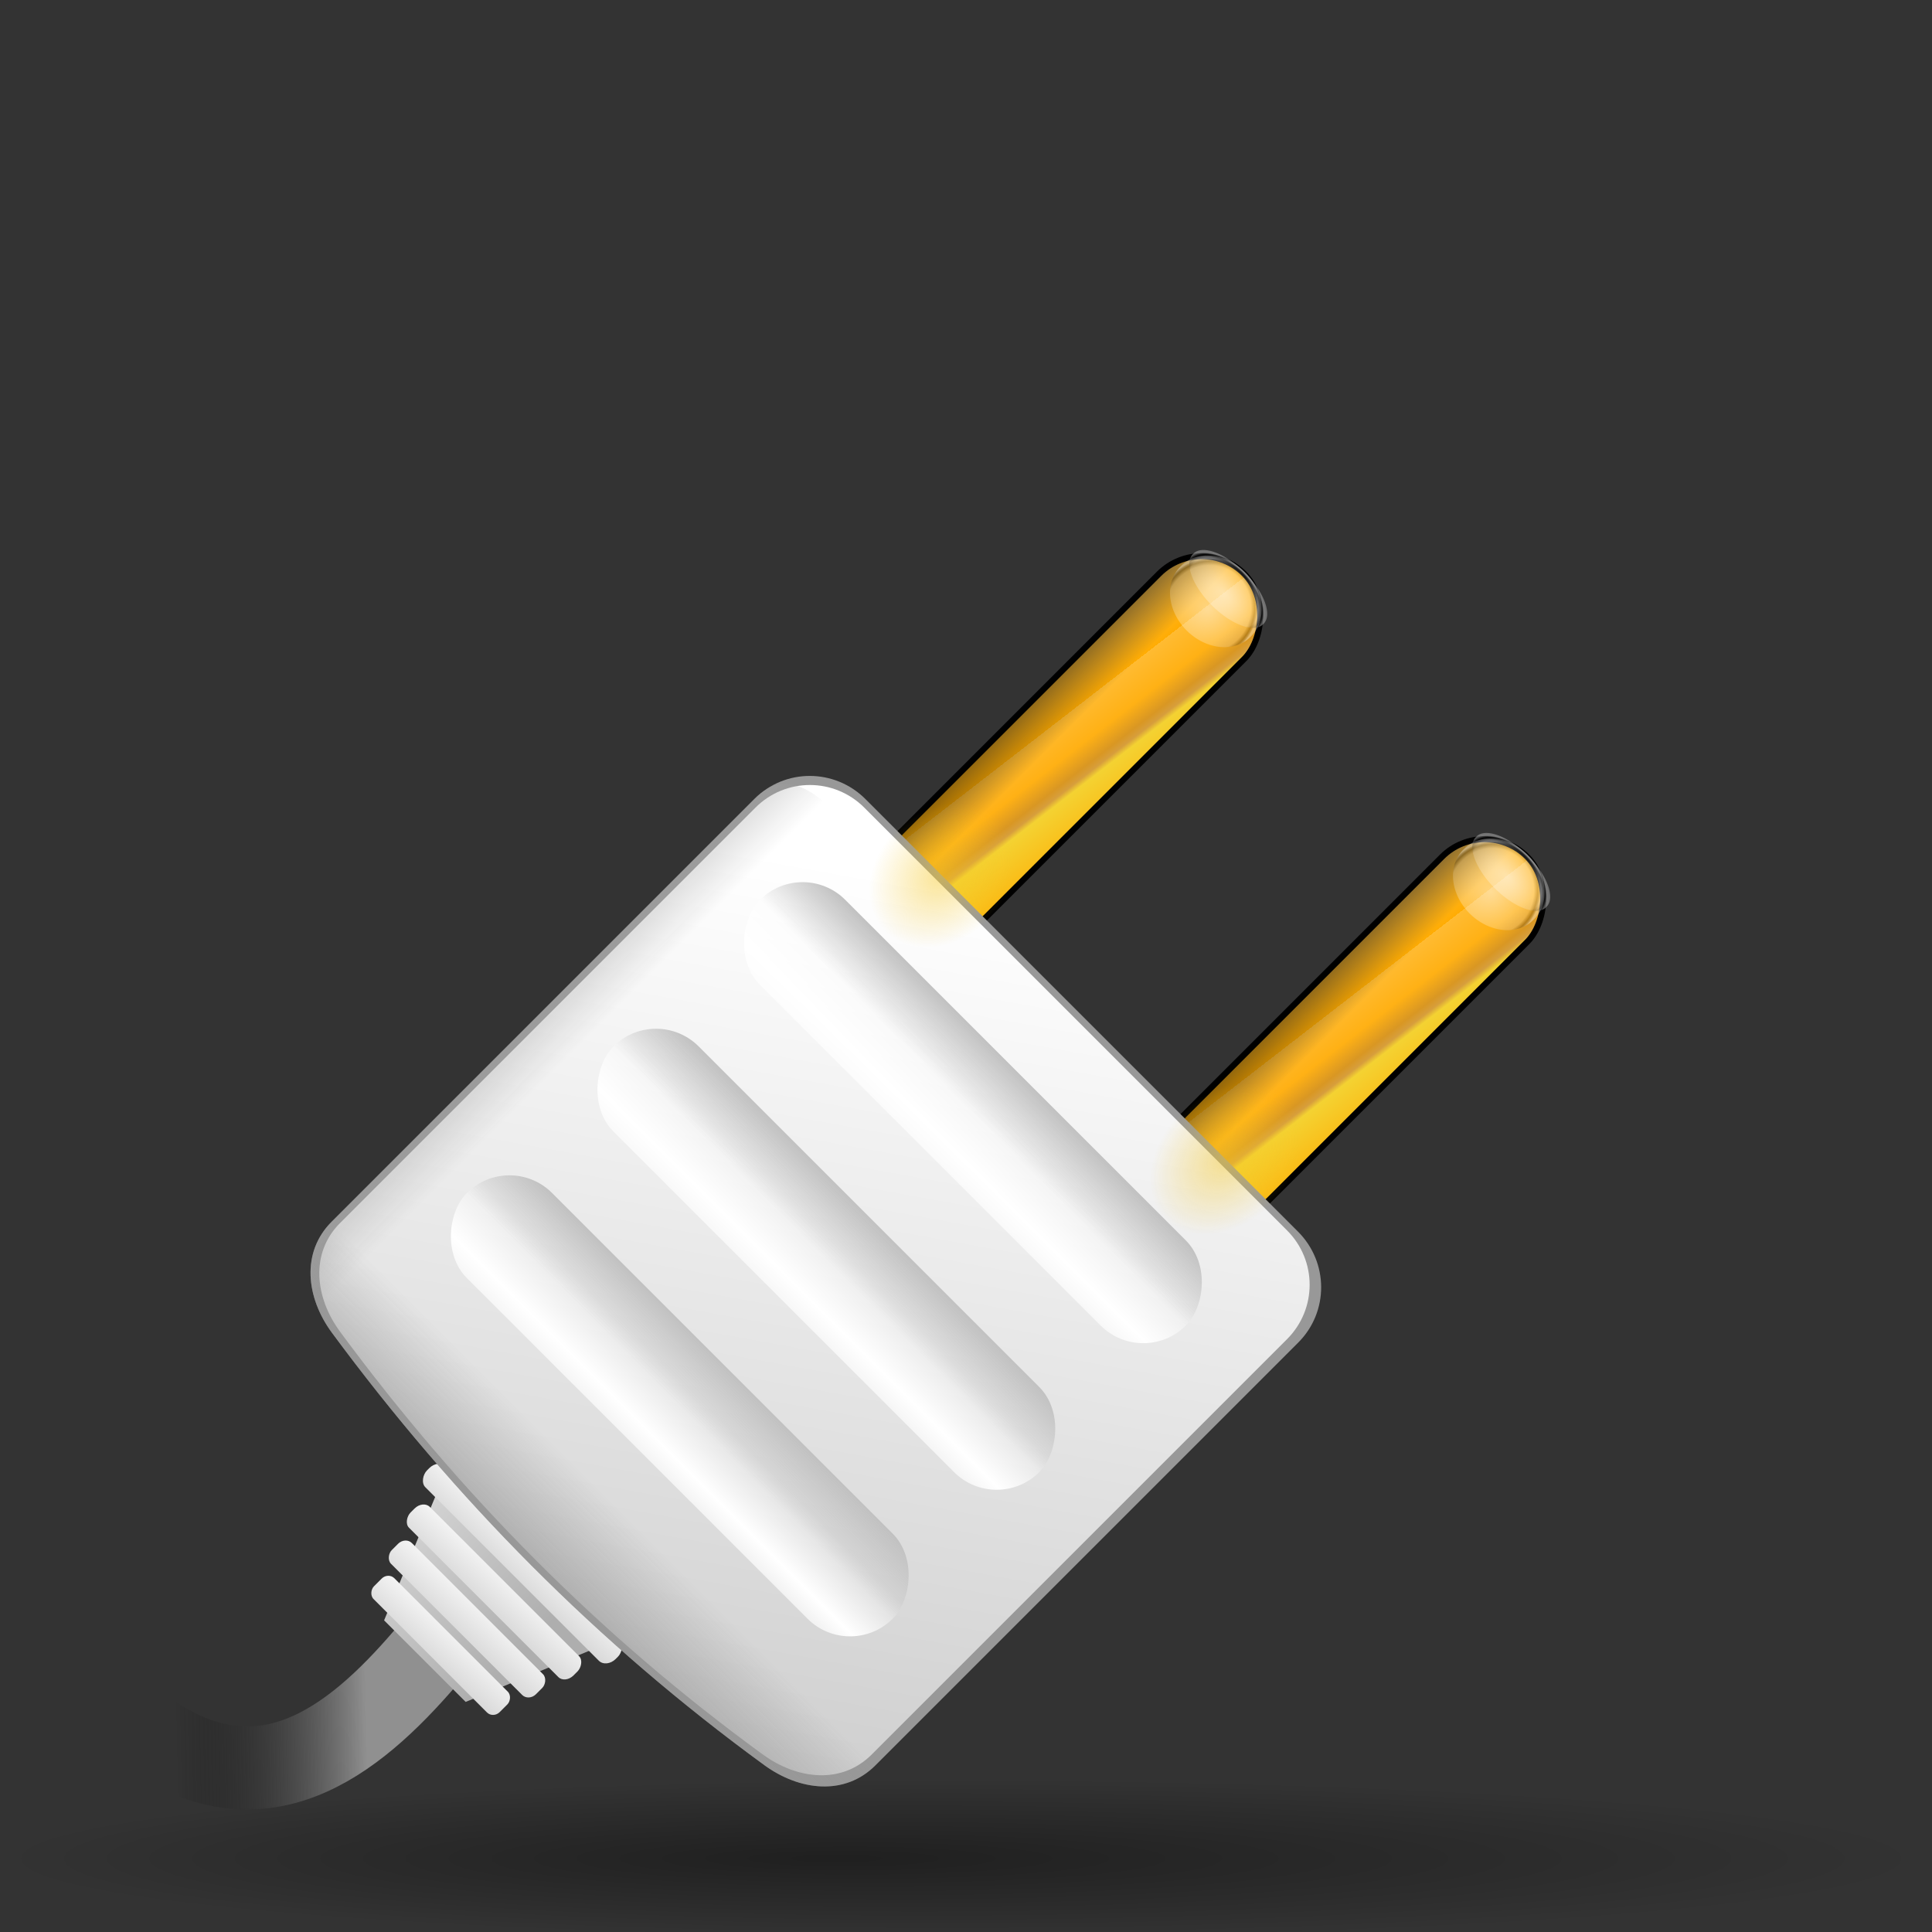 <?xml version="1.0" encoding="UTF-8" standalone="no"?>
<!-- Created with Inkscape (http://www.inkscape.org/) -->
<svg
   xmlns:dc="http://purl.org/dc/elements/1.1/"
   xmlns:cc="http://web.resource.org/cc/"
   xmlns:rdf="http://www.w3.org/1999/02/22-rdf-syntax-ns#"
   xmlns:svg="http://www.w3.org/2000/svg"
   xmlns="http://www.w3.org/2000/svg"
   xmlns:xlink="http://www.w3.org/1999/xlink"
   xmlns:sodipodi="http://sodipodi.sourceforge.net/DTD/sodipodi-0.dtd"
   xmlns:inkscape="http://www.inkscape.org/namespaces/inkscape"
   width="128"
   height="128"
   id="svg1307"
   sodipodi:version="0.32"
   inkscape:version="0.44"
   version="1.0"
   sodipodi:docbase="/home/pinheiro/artwork/Oxygen/theme/svg/actions"
   sodipodi:docname="connect_no.svg">
  <rect width="100%" height="100%" fill="#333333" stroke="none"/>
  <defs
     id="defs1309">
    <linearGradient
       inkscape:collect="always"
       id="linearGradient3710">
      <stop
         style="stop-color:#f6c826;stop-opacity:1;"
         offset="0"
         id="stop3712" />
      <stop
         style="stop-color:#f6c826;stop-opacity:0;"
         offset="1"
         id="stop3714" />
    </linearGradient>
    <linearGradient
       inkscape:collect="always"
       id="linearGradient3634">
      <stop
         style="stop-color:black;stop-opacity:1;"
         offset="0"
         id="stop3636" />
      <stop
         style="stop-color:black;stop-opacity:0;"
         offset="1"
         id="stop3638" />
    </linearGradient>
    <linearGradient
       id="linearGradient3603">
      <stop
         style="stop-color:white;stop-opacity:1;"
         offset="0"
         id="stop3605" />
      <stop
         id="stop3613"
         offset="0.573"
         style="stop-color:white;stop-opacity:0.357;" />
      <stop
         style="stop-color:black;stop-opacity:0.373;"
         offset="0.625"
         id="stop3617" />
      <stop
         style="stop-color:white;stop-opacity:0.697;"
         offset="0.668"
         id="stop3615" />
      <stop
         style="stop-color:white;stop-opacity:0;"
         offset="1"
         id="stop3607" />
    </linearGradient>
    <linearGradient
       inkscape:collect="always"
       id="linearGradient3036">
      <stop
         style="stop-color:#a1a1a1;stop-opacity:1;"
         offset="0"
         id="stop3038" />
      <stop
         style="stop-color:#a1a1a1;stop-opacity:0;"
         offset="1"
         id="stop3040" />
    </linearGradient>
    <linearGradient
       inkscape:collect="always"
       id="linearGradient3014">
      <stop
         style="stop-color:#989898;stop-opacity:1;"
         offset="0"
         id="stop3016" />
      <stop
         style="stop-color:#989898;stop-opacity:0;"
         offset="1"
         id="stop3018" />
    </linearGradient>
    <linearGradient
       id="linearGradient3004">
      <stop
         style="stop-color:#909090;stop-opacity:1;"
         offset="0"
         id="stop3006" />
      <stop
         style="stop-color:black;stop-opacity:0;"
         offset="1"
         id="stop3008" />
    </linearGradient>
    <linearGradient
       inkscape:collect="always"
       id="linearGradient2964">
      <stop
         style="stop-color:#c1c1c1;stop-opacity:1;"
         offset="0"
         id="stop2966" />
      <stop
         style="stop-color:#c1c1c1;stop-opacity:0;"
         offset="1"
         id="stop2968" />
    </linearGradient>
    <linearGradient
       id="linearGradient2945">
      <stop
         style="stop-color:white;stop-opacity:0.664;"
         offset="0"
         id="stop2947" />
      <stop
         id="stop2951"
         offset="0.258"
         style="stop-color:white;stop-opacity:1;" />
      <stop
         style="stop-color:#ffffff;stop-opacity:0;"
         offset="1"
         id="stop2949" />
    </linearGradient>
    <linearGradient
       id="linearGradient2882">
      <stop
         style="stop-color:#e4e4e4;stop-opacity:1;"
         offset="0"
         id="stop2884" />
      <stop
         style="stop-color:#e4e4e4;stop-opacity:0;"
         offset="1"
         id="stop2886" />
    </linearGradient>
    <linearGradient
       id="linearGradient2598">
      <stop
         style="stop-color:#252525;stop-opacity:1;"
         offset="0"
         id="stop2600" />
      <stop
         id="stop2606"
         offset="0.5"
         style="stop-color:#252525;stop-opacity:1;" />
      <stop
         style="stop-color:#252525;stop-opacity:1;"
         offset="0.75"
         id="stop2608" />
      <stop
         style="stop-color:#000000;stop-opacity:1;"
         offset="1"
         id="stop2602" />
    </linearGradient>
    <linearGradient
       id="linearGradient3325">
      <stop
         id="stop3327"
         offset="0"
         style="stop-color:#ffffff;stop-opacity:1;" />
      <stop
         id="stop3329"
         offset="1"
         style="stop-color:#ffffff;stop-opacity:0;" />
    </linearGradient>
    <linearGradient
       id="linearGradient3311">
      <stop
         style="stop-color:#2d2d2d;stop-opacity:1;"
         offset="0"
         id="stop3313" />
      <stop
         id="stop3319"
         offset="0.5"
         style="stop-color:#000000;stop-opacity:1;" />
      <stop
         style="stop-color:#000000;stop-opacity:1;"
         offset="1"
         id="stop3315" />
    </linearGradient>
    <linearGradient
       id="linearGradient3303">
      <stop
         style="stop-color:#ffffff;stop-opacity:0.683;"
         offset="0"
         id="stop3305" />
      <stop
         style="stop-color:#ffffff;stop-opacity:0;"
         offset="1"
         id="stop3307" />
    </linearGradient>
    <linearGradient
       inkscape:collect="always"
       id="linearGradient3291">
      <stop
         style="stop-color:#000000;stop-opacity:1;"
         offset="0"
         id="stop3293" />
      <stop
         style="stop-color:#000000;stop-opacity:0;"
         offset="1"
         id="stop3295" />
    </linearGradient>
    <linearGradient
       id="linearGradient3273">
      <stop
         style="stop-color:#ffffff;stop-opacity:0.55;"
         offset="0"
         id="stop3275" />
      <stop
         style="stop-color:#ffffff;stop-opacity:0;"
         offset="1"
         id="stop3277" />
    </linearGradient>
    <linearGradient
       id="linearGradient3259">
      <stop
         id="stop3261"
         offset="0"
         style="stop-color:#ffffff;stop-opacity:0.55;" />
      <stop
         id="stop3263"
         offset="1"
         style="stop-color:#000000;stop-opacity:0;" />
    </linearGradient>
    <linearGradient
       id="linearGradient3251">
      <stop
         style="stop-color:#000000;stop-opacity:1;"
         offset="0"
         id="stop3253" />
      <stop
         style="stop-color:#131313;stop-opacity:0;"
         offset="1"
         id="stop3255" />
    </linearGradient>
    <linearGradient
       inkscape:collect="always"
       id="linearGradient3235">
      <stop
         style="stop-color:#ffffff;stop-opacity:1;"
         offset="0"
         id="stop3237" />
      <stop
         style="stop-color:#ffffff;stop-opacity:0;"
         offset="1"
         id="stop3239" />
    </linearGradient>
    <linearGradient
       id="linearGradient3225">
      <stop
         style="stop-color:#ffffff;stop-opacity:1;"
         offset="0"
         id="stop3227" />
      <stop
         style="stop-color:#aeaeae;stop-opacity:1;"
         offset="1"
         id="stop3229" />
    </linearGradient>
    <linearGradient
       inkscape:collect="always"
       id="linearGradient3217">
      <stop
         style="stop-color:#252525;stop-opacity:1;"
         offset="0"
         id="stop3219" />
      <stop
         style="stop-color:#252525;stop-opacity:0;"
         offset="1"
         id="stop3221" />
    </linearGradient>
    <linearGradient
       id="linearGradient3207">
      <stop
         style="stop-color:#ffffff;stop-opacity:1;"
         offset="0"
         id="stop3209" />
      <stop
         style="stop-color:#252525;stop-opacity:0;"
         offset="1"
         id="stop3211" />
    </linearGradient>
    <linearGradient
       id="linearGradient2257">
      <stop
         style="stop-color:#b4942a;stop-opacity:1;"
         offset="0"
         id="stop2259" />
      <stop
         style="stop-color:#e4dcc9;stop-opacity:1"
         offset="1"
         id="stop2261" />
    </linearGradient>
    <radialGradient
       inkscape:collect="always"
       xlink:href="#linearGradient3291"
       id="radialGradient3297"
       cx="63.912"
       cy="115.709"
       fx="54.994"
       fy="115.709"
       r="63.912"
       gradientTransform="matrix(1,0,0,0.198,0,92.822)"
       gradientUnits="userSpaceOnUse" />
    <radialGradient
       inkscape:collect="always"
       xlink:href="#linearGradient3303"
       id="radialGradient1539"
       gradientUnits="userSpaceOnUse"
       gradientTransform="matrix(1,7.635218e-17,-1.390307e-18,2.608014e-2,-1.139078e-13,7.268)"
       cx="34.678"
       cy="7.462"
       fx="34.678"
       fy="7.462"
       r="47.595" />
    <radialGradient
       inkscape:collect="always"
       xlink:href="#linearGradient3325"
       id="radialGradient1541"
       gradientUnits="userSpaceOnUse"
       gradientTransform="matrix(-1.51,2.641273e-3,-1.167078e-4,-9.110224e-3,87.052,7.439)"
       cx="34.678"
       cy="7.462"
       fx="34.678"
       fy="7.462"
       r="47.595" />
    <radialGradient
       inkscape:collect="always"
       xlink:href="#linearGradient3259"
       id="radialGradient1547"
       gradientUnits="userSpaceOnUse"
       gradientTransform="matrix(0.853,3.931539e-16,-5.927715e-17,0.158,-62.041,15.053)"
       cx="49.012"
       cy="2.674"
       fx="49.012"
       fy="2.674"
       r="1.725" />
    <linearGradient
       inkscape:collect="always"
       xlink:href="#linearGradient3251"
       id="linearGradient1550"
       gradientUnits="userSpaceOnUse"
       x1="46.052"
       y1="3.1"
       x2="46.052"
       y2="2.396"
       gradientTransform="translate(53.872,19.353)" />
    <radialGradient
       inkscape:collect="always"
       xlink:href="#linearGradient3273"
       id="radialGradient1553"
       gradientUnits="userSpaceOnUse"
       gradientTransform="matrix(0.86,-2.860046e-16,6.583289e-17,0.158,-29.371,15.053)"
       cx="49.012"
       cy="2.674"
       fx="49.012"
       fy="2.674"
       r="1.725" />
    <linearGradient
       inkscape:collect="always"
       xlink:href="#linearGradient3251"
       id="linearGradient1556"
       gradientUnits="userSpaceOnUse"
       gradientTransform="matrix(1.29,-5.112494e-16,5.140778e-16,1.297,-46.727,12.04)"
       x1="46.052"
       y1="3.1"
       x2="46.052"
       y2="2.396" />
    <linearGradient
       inkscape:collect="always"
       xlink:href="#linearGradient3235"
       id="linearGradient1559"
       gradientUnits="userSpaceOnUse"
       gradientTransform="matrix(1.297,-1.880044e-3,1.880044e-3,1.297,-47.047,12.108)"
       x1="48.499"
       y1="0.812"
       x2="48.733"
       y2="2.366" />
    <radialGradient
       inkscape:collect="always"
       xlink:href="#linearGradient3207"
       id="radialGradient1562"
       gradientUnits="userSpaceOnUse"
       gradientTransform="matrix(1.297,-4.591755e-16,6.750436e-17,0.158,-47.065,15.053)"
       cx="49.012"
       cy="2.674"
       fx="49.012"
       fy="2.674"
       r="1.725" />
    <linearGradient
       inkscape:collect="always"
       xlink:href="#linearGradient3217"
       id="linearGradient1565"
       gradientUnits="userSpaceOnUse"
       gradientTransform="matrix(1.297,-3.784064e-16,3.784064e-16,1.297,-47.065,12.04)"
       x1="48.915"
       y1="2.972"
       x2="48.913"
       y2="2.555" />
    <radialGradient
       inkscape:collect="always"
       xlink:href="#linearGradient3225"
       id="radialGradient1569"
       gradientUnits="userSpaceOnUse"
       gradientTransform="matrix(1.297,-1.880044e-3,7.085819e-4,0.489,-47.037,18.976)"
       cx="49.01"
       cy="8.495"
       fx="47.371"
       fy="6.77"
       r="3.975" />
    <radialGradient
       inkscape:collect="always"
       xlink:href="#linearGradient3311"
       id="radialGradient1576"
       gradientUnits="userSpaceOnUse"
       gradientTransform="matrix(6.228741e-2,-3.825032e-4,4.90218e-3,0.799,15.06,-17.076)"
       cx="95.506"
       cy="59.592"
       fx="95.506"
       fy="59.592"
       r="47.746" />
    <radialGradient
       inkscape:collect="always"
       xlink:href="#linearGradient2257"
       id="radialGradient1580"
       gradientUnits="userSpaceOnUse"
       gradientTransform="matrix(1.52,8.839467e-2,-0.843,13.788,55.277,-1567.892)"
       cx="42.618"
       cy="120.642"
       fx="42.618"
       fy="120.642"
       r="3.407" />
    <linearGradient
       id="linearGradient2616">
      <stop
         style="stop-color:#554513;stop-opacity:1;"
         offset="0"
         id="stop2618" />
      <stop
         style="stop-color:#b59e69;stop-opacity:1;"
         offset="1"
         id="stop2620" />
    </linearGradient>
    <linearGradient
       id="linearGradient2663">
      <stop
         style="stop-color:#515151;stop-opacity:1;"
         offset="0"
         id="stop2665" />
      <stop
         style="stop-color:#000000;stop-opacity:1;"
         offset="1"
         id="stop2667" />
    </linearGradient>
    <linearGradient
       id="linearGradient2050">
      <stop
         id="stop3233"
         offset="0"
         style="stop-color:#ffffff;stop-opacity:1;" />
      <stop
         id="stop2053"
         offset="1"
         style="stop-color:#aeaeae;stop-opacity:1;" />
    </linearGradient>
    <linearGradient
       id="linearGradient1648">
      <stop
         id="stop1650"
         offset="0"
         style="stop-color:#b4942a;stop-opacity:1;" />
      <stop
         id="stop1652"
         offset="1"
         style="stop-color:#e4dcc9;stop-opacity:1" />
    </linearGradient>
    <linearGradient
       gradientUnits="userSpaceOnUse"
       y2="-10.328"
       x2="69.12"
       y1="-10.328"
       x1="15.556"
       id="linearGradient2862"
       xlink:href="#linearGradient2920"
       inkscape:collect="always" />
    <linearGradient
       y2="108.067"
       x2="12.689"
       y1="2.803"
       x1="57.608"
       gradientTransform="matrix(1.107,-0.679,0.639,1.084,-38.905,15.888)"
       gradientUnits="userSpaceOnUse"
       id="linearGradient3223"
       xlink:href="#linearGradient2426"
       inkscape:collect="always" />
    <linearGradient
       gradientUnits="userSpaceOnUse"
       y2="3.8146973e-06"
       x2="-19.25"
       y1="3.8146973e-06"
       x1="-50.5"
       id="linearGradient2258"
       xlink:href="#linearGradient3225"
       inkscape:collect="always" />
    <linearGradient
       id="linearGradient2216">
      <stop
         style="stop-color:#ffffff;stop-opacity:0.462;"
         offset="0"
         id="stop2218" />
      <stop
         id="stop2224"
         offset="0.5"
         style="stop-color:#ffffff;stop-opacity:1;" />
      <stop
         style="stop-color:#ffffff;stop-opacity:0.35;"
         offset="1"
         id="stop2220" />
    </linearGradient>
    <linearGradient
       gradientUnits="userSpaceOnUse"
       y2="-117.273"
       x2="95"
       y1="-117.273"
       x1="-0.586"
       id="linearGradient2311"
       xlink:href="#linearGradient3225"
       inkscape:collect="always" />
    <linearGradient
       id="linearGradient3197">
      <stop
         style="stop-color:#ffd98c;stop-opacity:1;"
         offset="0"
         id="stop2262" />
      <stop
         id="stop2284"
         offset="0"
         style="stop-color:#ffc550;stop-opacity:1;" />
      <stop
         style="stop-color:#ffac03;stop-opacity:1;"
         offset="0.254"
         id="stop2288" />
      <stop
         style="stop-color:#ffbb32;stop-opacity:1;"
         offset="0"
         id="stop2286" />
      <stop
         id="stop2280"
         offset="0.407"
         style="stop-color:#ffb115;stop-opacity:1;" />
      <stop
         style="stop-color:#d99723;stop-opacity:1;"
         offset="0.5"
         id="stop2443" />
      <stop
         id="stop2282"
         offset="0.534"
         style="stop-color:#d79e3c;stop-opacity:1;" />
      <stop
         id="stop2260"
         offset="0.562"
         style="stop-color:#f4d232;stop-opacity:1;" />
      <stop
         id="stop2445"
         offset="0.891"
         style="stop-color:#ffaa00;stop-opacity:1;" />
      <stop
         id="stop3208"
         offset="1"
         style="stop-color:#9f6a00;stop-opacity:1;" />
    </linearGradient>
    <linearGradient
       id="linearGradient2327">
      <stop
         id="stop2329"
         offset="0"
         style="stop-color:#000000;stop-opacity:1;" />
      <stop
         style="stop-color:#000000;stop-opacity:1;"
         offset="0.5"
         id="stop2335" />
      <stop
         id="stop2870"
         offset="0.75"
         style="stop-color:black;stop-opacity:0.394;" />
      <stop
         id="stop2331"
         offset="1"
         style="stop-color:#000000;stop-opacity:0;" />
    </linearGradient>
    <linearGradient
       id="linearGradient2418">
      <stop
         id="stop2420"
         offset="0"
         style="stop-color:#000000;stop-opacity:0;" />
      <stop
         id="stop2422"
         offset="1"
         style="stop-color:#000000;stop-opacity:0.786;" />
    </linearGradient>
    <linearGradient
       id="linearGradient2426">
      <stop
         id="stop2428"
         offset="0"
         style="stop-color:#ffffff;stop-opacity:1;" />
      <stop
         id="stop2430"
         offset="1"
         style="stop-color:#ffffff;stop-opacity:0;" />
    </linearGradient>
    <linearGradient
       id="linearGradient2490">
      <stop
         id="stop2492"
         offset="0"
         style="stop-color:#4b6f9a;stop-opacity:1;" />
      <stop
         style="stop-color:#afc2d9;stop-opacity:0.498;"
         offset="0.258"
         id="stop2500" />
      <stop
         id="stop2502"
         offset="0.537"
         style="stop-color:#57616c;stop-opacity:0;" />
      <stop
         id="stop2494"
         offset="1"
         style="stop-color:#000000;stop-opacity:0;" />
    </linearGradient>
    <linearGradient
       id="linearGradient2508">
      <stop
         id="stop2510"
         offset="0"
         style="stop-color:#000000;stop-opacity:0;" />
      <stop
         style="stop-color:#000000;stop-opacity:0;"
         offset="0.5"
         id="stop2516" />
      <stop
         id="stop2512"
         offset="1"
         style="stop-color:#000000;stop-opacity:1;" />
    </linearGradient>
    <linearGradient
       id="linearGradient2270">
      <stop
         id="stop2272"
         offset="0"
         style="stop-color:#000000;stop-opacity:1;" />
      <stop
         id="stop2274"
         offset="1"
         style="stop-color:#000000;stop-opacity:0;" />
    </linearGradient>
    <linearGradient
       id="linearGradient2920">
      <stop
         id="stop2922"
         offset="0"
         style="stop-color:#f4f4f4;stop-opacity:1;" />
      <stop
         style="stop-color:#9a9a9a;stop-opacity:1;"
         offset="0.25"
         id="stop2932" />
      <stop
         style="stop-color:#9d9d9d;stop-opacity:1;"
         offset="0.5"
         id="stop2930" />
      <stop
         id="stop2924"
         offset="1"
         style="stop-color:#7d7d7d;stop-opacity:1;" />
    </linearGradient>
    <linearGradient
       inkscape:collect="always"
       xlink:href="#linearGradient3197"
       id="linearGradient3755"
       gradientUnits="userSpaceOnUse"
       gradientTransform="translate(26.519,0)"
       x1="38.541"
       y1="26.656"
       x2="52.485"
       y2="28.43" />
    <linearGradient
       inkscape:collect="always"
       xlink:href="#linearGradient3634"
       id="linearGradient3757"
       gradientUnits="userSpaceOnUse"
       gradientTransform="translate(26.519,0)"
       x1="36.003"
       y1="29.397"
       x2="42.7"
       y2="29.397" />
    <radialGradient
       inkscape:collect="always"
       xlink:href="#linearGradient3603"
       id="radialGradient3759"
       gradientUnits="userSpaceOnUse"
       gradientTransform="matrix(1.432,-0.384,0.398,1.486,-24.98,10.451)"
       cx="43.8"
       cy="15.43"
       fx="43.8"
       fy="15.43"
       r="2.62" />
    <radialGradient
       inkscape:collect="always"
       xlink:href="#linearGradient3603"
       id="radialGradient3761"
       gradientUnits="userSpaceOnUse"
       gradientTransform="matrix(1.432,-0.384,0.398,1.486,-24.98,10.451)"
       cx="43.8"
       cy="15.43"
       fx="43.8"
       fy="15.43"
       r="2.62" />
    <linearGradient
       inkscape:collect="always"
       xlink:href="#linearGradient3197"
       id="linearGradient3763"
       gradientUnits="userSpaceOnUse"
       x1="38.541"
       y1="26.656"
       x2="52.485"
       y2="28.43" />
    <linearGradient
       inkscape:collect="always"
       xlink:href="#linearGradient3634"
       id="linearGradient3765"
       gradientUnits="userSpaceOnUse"
       x1="36.003"
       y1="29.397"
       x2="42.7"
       y2="29.397" />
    <radialGradient
       inkscape:collect="always"
       xlink:href="#linearGradient3603"
       id="radialGradient3767"
       gradientUnits="userSpaceOnUse"
       gradientTransform="matrix(1.432,-0.384,0.398,1.486,-24.98,10.451)"
       cx="43.8"
       cy="15.43"
       fx="43.8"
       fy="15.43"
       r="2.62" />
    <radialGradient
       inkscape:collect="always"
       xlink:href="#linearGradient3603"
       id="radialGradient3769"
       gradientUnits="userSpaceOnUse"
       gradientTransform="matrix(1.432,-0.384,0.398,1.486,-24.98,10.451)"
       cx="43.8"
       cy="15.43"
       fx="43.8"
       fy="15.43"
       r="2.62" />
    <linearGradient
       inkscape:collect="always"
       xlink:href="#linearGradient3004"
       id="linearGradient3771"
       gradientUnits="userSpaceOnUse"
       x1="56.904"
       y1="108.805"
       x2="48.123"
       y2="117.976" />
    <linearGradient
       inkscape:collect="always"
       xlink:href="#linearGradient3225"
       id="linearGradient3773"
       gradientUnits="userSpaceOnUse"
       gradientTransform="translate(-0.629,-4.312)"
       x1="24.894"
       y1="101.847"
       x2="50.27"
       y2="101.847" />
    <linearGradient
       inkscape:collect="always"
       xlink:href="#linearGradient3225"
       id="linearGradient3775"
       gradientUnits="userSpaceOnUse"
       gradientTransform="matrix(0.267,0,0,0.147,52.701,100.669)"
       x1="-23.214"
       y1="-64.645"
       x2="-20.226"
       y2="-13.334" />
    <linearGradient
       inkscape:collect="always"
       xlink:href="#linearGradient3225"
       id="linearGradient3777"
       gradientUnits="userSpaceOnUse"
       gradientTransform="matrix(0.231,0,0,0.147,51.72,103.332)"
       x1="-23.214"
       y1="-64.645"
       x2="-20.226"
       y2="-13.334" />
    <linearGradient
       inkscape:collect="always"
       xlink:href="#linearGradient3225"
       id="linearGradient3779"
       gradientUnits="userSpaceOnUse"
       gradientTransform="matrix(0.204,0,0,0.147,51.004,105.865)"
       x1="-23.214"
       y1="-64.645"
       x2="-20.226"
       y2="-13.334" />
    <linearGradient
       inkscape:collect="always"
       xlink:href="#linearGradient3225"
       id="linearGradient3781"
       gradientUnits="userSpaceOnUse"
       gradientTransform="matrix(0.178,0,0,0.147,50.301,108.334)"
       x1="-23.214"
       y1="-64.645"
       x2="-20.226"
       y2="-13.334" />
    <linearGradient
       inkscape:collect="always"
       xlink:href="#linearGradient3225"
       id="linearGradient3783"
       gradientUnits="userSpaceOnUse"
       gradientTransform="translate(10.031,2.514861e-7)"
       x1="28.295"
       y1="45.976"
       x2="86.087"
       y2="129.418" />
    <linearGradient
       inkscape:collect="always"
       xlink:href="#linearGradient2945"
       id="linearGradient3785"
       gradientUnits="userSpaceOnUse"
       x1="50.226"
       y1="55.274"
       x2="50.226"
       y2="50.109" />
    <linearGradient
       inkscape:collect="always"
       xlink:href="#linearGradient2964"
       id="linearGradient3787"
       gradientUnits="userSpaceOnUse"
       x1="26.218"
       y1="47.294"
       x2="26.218"
       y2="51.283" />
    <linearGradient
       inkscape:collect="always"
       xlink:href="#linearGradient2945"
       id="linearGradient3789"
       gradientUnits="userSpaceOnUse"
       x1="50.226"
       y1="55.274"
       x2="50.226"
       y2="50.109" />
    <linearGradient
       inkscape:collect="always"
       xlink:href="#linearGradient2964"
       id="linearGradient3791"
       gradientUnits="userSpaceOnUse"
       x1="26.218"
       y1="47.294"
       x2="26.218"
       y2="51.283" />
    <linearGradient
       inkscape:collect="always"
       xlink:href="#linearGradient2945"
       id="linearGradient3793"
       gradientUnits="userSpaceOnUse"
       x1="50.226"
       y1="55.274"
       x2="50.226"
       y2="50.109" />
    <linearGradient
       inkscape:collect="always"
       xlink:href="#linearGradient2964"
       id="linearGradient3795"
       gradientUnits="userSpaceOnUse"
       x1="26.218"
       y1="47.294"
       x2="26.218"
       y2="51.283" />
    <linearGradient
       inkscape:collect="always"
       xlink:href="#linearGradient3014"
       id="linearGradient3797"
       gradientUnits="userSpaceOnUse"
       gradientTransform="translate(-0.684,2.514861e-7)"
       x1="57.673"
       y1="96.848"
       x2="57.673"
       y2="86.429" />
    <linearGradient
       inkscape:collect="always"
       xlink:href="#linearGradient3036"
       id="linearGradient3799"
       gradientUnits="userSpaceOnUse"
       gradientTransform="translate(-0.684,2.514861e-7)"
       x1="25.886"
       y1="67.406"
       x2="35.311"
       y2="67.406" />
    <radialGradient
       inkscape:collect="always"
       xlink:href="#linearGradient3710"
       id="radialGradient3801"
       gradientUnits="userSpaceOnUse"
       gradientTransform="matrix(1,0,0,0.736,0,11.987)"
       cx="44.091"
       cy="45.38"
       fx="44.091"
       fy="45.38"
       r="4.272" />
    <radialGradient
       inkscape:collect="always"
       xlink:href="#linearGradient3710"
       id="radialGradient3803"
       gradientUnits="userSpaceOnUse"
       gradientTransform="matrix(1,0,0,0.736,0,11.987)"
       cx="44.091"
       cy="45.38"
       fx="44.091"
       fy="45.38"
       r="4.272" />
  </defs>
  <sodipodi:namedview
     id="base"
     pagecolor="#ffffff"
     bordercolor="#666666"
     borderopacity="1.0"
     inkscape:pageopacity="0.0"
     inkscape:pageshadow="2"
     inkscape:zoom="3.1015625"
     inkscape:cx="104.07141"
     inkscape:cy="92.912018"
     inkscape:current-layer="layer1"
     showgrid="false"
     inkscape:document-units="px"
     inkscape:grid-bbox="true"
     guidetolerance="0.1px"
     showguides="true"
     inkscape:guide-bbox="true"
     inkscape:window-width="1106"
     inkscape:window-height="958"
     inkscape:window-x="601"
     inkscape:window-y="25">
    <sodipodi:guide
       orientation="horizontal"
       position="23.859"
       id="guide2204" />
  </sodipodi:namedview>
  <g
     id="layer1"
     inkscape:label="Layer 1"
     inkscape:groupmode="layer">
    <path
       sodipodi:nodetypes="ccc"
       id="path2276"
       d="M 50.893,3.281 L 50.893,0.487 L 50.893,3.281 z "
       style="fill:#ffffff;fill-opacity:0.757;fill-rule:nonzero;stroke:none;stroke-width:0.5;stroke-linecap:round;stroke-linejoin:round;stroke-miterlimit:4;stroke-dasharray:none;stroke-dashoffset:4;stroke-opacity:1" />
    <path
       sodipodi:type="arc"
       style="opacity:0.381;fill:url(#radialGradient3297);fill-opacity:1.0;fill-rule:nonzero;stroke:none;stroke-width:0;stroke-linecap:round;stroke-linejoin:round;stroke-miterlimit:4;stroke-dasharray:none;stroke-dashoffset:4;stroke-opacity:1"
       id="path3289"
       sodipodi:cx="63.912209"
       sodipodi:cy="115.70919"
       sodipodi:rx="63.912209"
       sodipodi:ry="12.641975"
       d="M 127.824 115.709 A 63.912 12.642 0 1 1  0,115.709 A 63.912 12.642 0 1 1  127.824 115.709 z"
       transform="matrix(1,0,0,0.417,0,74.872)" />
    <g
       id="g3722"
       transform="matrix(0.707,0.707,-0.707,0.707,60.985,-2.271)">
      <g
         id="g3674">
        <rect
           ry="3.99"
           rx="3.99"
           y="13.324"
           x="66.188"
           height="32.146"
           width="7.979"
           id="rect3642"
           style="opacity:1;fill:url(#linearGradient3755);fill-opacity:1;fill-rule:nonzero;stroke:black;stroke-width:0.4;stroke-linecap:round;stroke-linejoin:round;stroke-miterlimit:4;stroke-dasharray:none;stroke-dashoffset:4;stroke-opacity:1" />
        <rect
           style="opacity:1;fill:url(#linearGradient3757);fill-opacity:1;fill-rule:nonzero;stroke:none;stroke-width:0.4;stroke-linecap:round;stroke-linejoin:round;stroke-miterlimit:4;stroke-dasharray:none;stroke-dashoffset:4;stroke-opacity:1"
           id="rect3644"
           width="7.979"
           height="32.146"
           x="66.188"
           y="13.324"
           rx="3.99"
           ry="3.99" />
        <path
           transform="matrix(1.255,0,0,1.255,15.057,-4.136)"
           d="M 46.509 16 A 2.62 2.136 0 1 1  41.27,16 A 2.62 2.136 0 1 1  46.509 16 z"
           sodipodi:ry="2.1360202"
           sodipodi:rx="2.6196473"
           sodipodi:cy="16"
           sodipodi:cx="43.889168"
           id="path3646"
           style="opacity:0.492;fill:url(#radialGradient3759);fill-opacity:1;fill-rule:nonzero;stroke:none;stroke-width:0.4;stroke-linecap:round;stroke-linejoin:round;stroke-miterlimit:4;stroke-dasharray:none;stroke-dashoffset:4;stroke-opacity:1"
           sodipodi:type="arc" />
        <path
           sodipodi:type="arc"
           style="opacity:0.492;fill:url(#radialGradient3761);fill-opacity:1;fill-rule:nonzero;stroke:none;stroke-width:0.4;stroke-linecap:round;stroke-linejoin:round;stroke-miterlimit:4;stroke-dasharray:none;stroke-dashoffset:4;stroke-opacity:1"
           id="path3648"
           sodipodi:cx="43.889168"
           sodipodi:cy="16"
           sodipodi:rx="2.6196473"
           sodipodi:ry="2.1360202"
           d="M 46.509 16 A 2.62 2.136 0 1 1  41.27,16 A 2.62 2.136 0 1 1  46.509 16 z"
           transform="matrix(1.255,0,0,0.708,15.057,3.45)" />
        <rect
           style="opacity:1;fill:url(#linearGradient3763);fill-opacity:1;fill-rule:nonzero;stroke:black;stroke-width:0.4;stroke-linecap:round;stroke-linejoin:round;stroke-miterlimit:4;stroke-dasharray:none;stroke-dashoffset:4;stroke-opacity:1"
           id="rect3046"
           width="7.979"
           height="32.146"
           x="39.669"
           y="13.324"
           rx="3.99"
           ry="3.99" />
        <rect
           ry="3.99"
           rx="3.99"
           y="13.324"
           x="39.669"
           height="32.146"
           width="7.979"
           id="rect3632"
           style="opacity:1;fill:url(#linearGradient3765);fill-opacity:1;fill-rule:nonzero;stroke:none;stroke-width:0.4;stroke-linecap:round;stroke-linejoin:round;stroke-miterlimit:4;stroke-dasharray:none;stroke-dashoffset:4;stroke-opacity:1" />
        <path
           sodipodi:type="arc"
           style="opacity:0.492;fill:url(#radialGradient3767);fill-opacity:1;fill-rule:nonzero;stroke:none;stroke-width:0.4;stroke-linecap:round;stroke-linejoin:round;stroke-miterlimit:4;stroke-dasharray:none;stroke-dashoffset:4;stroke-opacity:1"
           id="path3601"
           sodipodi:cx="43.889168"
           sodipodi:cy="16"
           sodipodi:rx="2.6196473"
           sodipodi:ry="2.1360202"
           d="M 46.509 16 A 2.62 2.136 0 1 1  41.27,16 A 2.62 2.136 0 1 1  46.509 16 z"
           transform="matrix(1.255,0,0,1.255,-11.461,-4.136)" />
        <path
           transform="matrix(1.255,0,0,0.708,-11.461,3.45)"
           d="M 46.509 16 A 2.62 2.136 0 1 1  41.27,16 A 2.62 2.136 0 1 1  46.509 16 z"
           sodipodi:ry="2.1360202"
           sodipodi:rx="2.6196473"
           sodipodi:cy="16"
           sodipodi:cx="43.889168"
           id="path3619"
           style="opacity:0.492;fill:url(#radialGradient3769);fill-opacity:1;fill-rule:nonzero;stroke:none;stroke-width:0.4;stroke-linecap:round;stroke-linejoin:round;stroke-miterlimit:4;stroke-dasharray:none;stroke-dashoffset:4;stroke-opacity:1"
           sodipodi:type="arc" />
      </g>
      <path
         sodipodi:nodetypes="cc"
         id="path3002"
         d="M 56.084,102.466 C 56.651,109.871 55.717,117.581 46.229,119.072"
         style="fill:none;fill-opacity:0.75;fill-rule:evenodd;stroke:url(#linearGradient3771);stroke-width:5.5;stroke-linecap:round;stroke-linejoin:round;stroke-miterlimit:4;stroke-dasharray:none;stroke-opacity:1" />
      <g
         transform="translate(10.715,0)"
         id="g2910">
        <path
           style="fill:url(#linearGradient3773);fill-opacity:1;fill-rule:evenodd;stroke:none;stroke-width:1px;stroke-linecap:butt;stroke-linejoin:miter;stroke-opacity:1"
           d="M 37.429,92.41 L 41.68,102.66 L 49.323,102.66 L 53.573,92.41 L 47.674,92.41 L 43.328,92.41 L 37.429,92.41 z "
           id="path1976"
           sodipodi:nodetypes="ccccccc" />
        <rect
           style="opacity:1;fill:url(#linearGradient3775);fill-opacity:1;fill-rule:nonzero;stroke:none;stroke-width:0.351;stroke-linecap:round;stroke-linejoin:round;stroke-miterlimit:4;stroke-dasharray:none;stroke-dashoffset:4;stroke-opacity:1"
           id="rect2880"
           width="17.677"
           height="1.949"
           x="36.663"
           y="92.541"
           rx="0.708"
           ry="0.872" />
        <rect
           ry="0.788"
           rx="0.634"
           y="95.204"
           x="37.867"
           height="1.949"
           width="15.268"
           id="rect2890"
           style="opacity:1;fill:url(#linearGradient3777);fill-opacity:1;fill-rule:nonzero;stroke:none;stroke-width:0.351;stroke-linecap:round;stroke-linejoin:round;stroke-miterlimit:4;stroke-dasharray:none;stroke-dashoffset:4;stroke-opacity:1" />
        <rect
           style="opacity:1;fill:url(#linearGradient3779);fill-opacity:1;fill-rule:nonzero;stroke:none;stroke-width:0.351;stroke-linecap:round;stroke-linejoin:round;stroke-miterlimit:4;stroke-dasharray:none;stroke-dashoffset:4;stroke-opacity:1"
           id="rect2894"
           width="13.509"
           height="1.949"
           x="38.747"
           y="97.737"
           rx="0.61"
           ry="0.679" />
        <rect
           ry="0.611"
           rx="0.576"
           y="100.206"
           x="39.609"
           height="1.949"
           width="11.785"
           id="rect2898"
           style="opacity:1;fill:url(#linearGradient3781);fill-opacity:1;fill-rule:nonzero;stroke:none;stroke-width:0.351;stroke-linecap:round;stroke-linejoin:round;stroke-miterlimit:4;stroke-dasharray:none;stroke-dashoffset:4;stroke-opacity:1" />
      </g>
      <path
         style="fill:#989898;fill-opacity:1;fill-rule:nonzero;stroke:none;stroke-width:0.351;stroke-linecap:round;stroke-linejoin:round;stroke-miterlimit:4;stroke-dashoffset:4;stroke-opacity:1"
         d="M 36.472,41.625 L 76.997,41.625 C 79.886,41.625 82.211,43.94 82.211,46.814 L 82.211,86.439 C 82.211,89.313 79.843,91.182 76.997,91.628 C 63.447,93.749 50.02,93.664 36.472,91.628 C 33.623,91.199 31.258,89.313 31.258,86.439 L 31.258,46.814 C 31.258,43.94 33.584,41.625 36.472,41.625 z "
         id="path2917"
         sodipodi:nodetypes="ccccssccc" />
      <path
         sodipodi:nodetypes="ccccssccc"
         id="rect1969"
         d="M 36.811,42.081 L 76.43,42.081 C 79.254,42.081 81.527,44.355 81.527,47.179 L 81.527,86.102 C 81.527,88.926 79.212,90.762 76.43,91.199 C 63.182,93.283 50.056,93.2 36.811,91.199 C 34.026,90.779 31.714,88.926 31.714,86.102 L 31.714,47.179 C 31.714,44.355 33.988,42.081 36.811,42.081 z "
         style="fill:url(#linearGradient3783);fill-opacity:1;fill-rule:nonzero;stroke:none;stroke-width:0.351;stroke-linecap:round;stroke-linejoin:round;stroke-miterlimit:4;stroke-dashoffset:4;stroke-opacity:1" />
      <g
         transform="translate(10.031,2.514862e-7)"
         id="g2976">
        <rect
           style="opacity:1;fill:url(#linearGradient3785);fill-opacity:1;fill-rule:nonzero;stroke:none;stroke-width:0.351;stroke-linecap:round;stroke-linejoin:round;stroke-miterlimit:4;stroke-dasharray:none;stroke-dashoffset:4;stroke-opacity:1"
           id="rect2935"
           width="39.897"
           height="7.979"
           x="26.218"
           y="47.294"
           rx="3.99"
           ry="3.99" />
        <rect
           ry="3.99"
           rx="3.99"
           y="47.294"
           x="26.218"
           height="7.979"
           width="39.897"
           id="rect2962"
           style="opacity:1;fill:url(#linearGradient3787);fill-opacity:1;fill-rule:nonzero;stroke:none;stroke-width:0.351;stroke-linecap:round;stroke-linejoin:round;stroke-miterlimit:4;stroke-dasharray:none;stroke-dashoffset:4;stroke-opacity:1" />
      </g>
      <g
         transform="translate(10.031,13.736)"
         id="g2980">
        <rect
           ry="3.99"
           rx="3.99"
           y="47.294"
           x="26.218"
           height="7.979"
           width="39.897"
           id="rect2982"
           style="opacity:1;fill:url(#linearGradient3789);fill-opacity:1;fill-rule:nonzero;stroke:none;stroke-width:0.351;stroke-linecap:round;stroke-linejoin:round;stroke-miterlimit:4;stroke-dasharray:none;stroke-dashoffset:4;stroke-opacity:1" />
        <rect
           style="opacity:1;fill:url(#linearGradient3791);fill-opacity:1;fill-rule:nonzero;stroke:none;stroke-width:0.351;stroke-linecap:round;stroke-linejoin:round;stroke-miterlimit:4;stroke-dasharray:none;stroke-dashoffset:4;stroke-opacity:1"
           id="rect2984"
           width="39.897"
           height="7.979"
           x="26.218"
           y="47.294"
           rx="3.99"
           ry="3.99" />
      </g>
      <g
         id="g2990"
         transform="translate(10.031,27.472)">
        <rect
           style="opacity:1;fill:url(#linearGradient3793);fill-opacity:1;fill-rule:nonzero;stroke:none;stroke-width:0.351;stroke-linecap:round;stroke-linejoin:round;stroke-miterlimit:4;stroke-dasharray:none;stroke-dashoffset:4;stroke-opacity:1"
           id="rect2992"
           width="39.897"
           height="7.979"
           x="26.218"
           y="47.294"
           rx="3.99"
           ry="3.99" />
        <rect
           ry="3.99"
           rx="3.99"
           y="47.294"
           x="26.218"
           height="7.979"
           width="39.897"
           id="rect2994"
           style="opacity:1;fill:url(#linearGradient3795);fill-opacity:1;fill-rule:nonzero;stroke:none;stroke-width:0.351;stroke-linecap:round;stroke-linejoin:round;stroke-miterlimit:4;stroke-dasharray:none;stroke-dashoffset:4;stroke-opacity:1" />
      </g>
      <path
         sodipodi:nodetypes="csscc"
         id="path3012"
         d="M 82.211,86.439 C 82.211,89.313 79.843,91.182 76.997,91.628 C 63.447,93.749 50.02,93.664 36.472,91.628 C 33.623,91.199 31.258,89.313 31.258,86.439 L 82.211,86.439 z "
         style="fill:url(#linearGradient3797);fill-opacity:1;fill-rule:nonzero;stroke:none;stroke-width:0.351;stroke-linecap:round;stroke-linejoin:round;stroke-miterlimit:4;stroke-dashoffset:4;stroke-opacity:1" />
      <path
         sodipodi:nodetypes="ccccssccc"
         id="path3034"
         d="M 36.472,43.625 L 76.997,43.625 C 79.886,43.625 82.211,43.94 82.211,46.814 L 82.211,86.439 C 82.211,89.313 79.843,91.182 76.997,91.628 C 63.447,93.749 50.02,93.664 36.472,91.628 C 33.623,91.199 31.258,89.313 31.258,86.439 L 31.258,46.814 C 31.258,43.94 33.584,43.625 36.472,43.625 z "
         style="fill:url(#linearGradient3799);fill-opacity:1;fill-rule:nonzero;stroke:none;stroke-width:0.351;stroke-linecap:round;stroke-linejoin:round;stroke-miterlimit:4;stroke-dashoffset:4;stroke-opacity:1" />
      <path
         transform="matrix(1,0,0,1.679,-0.484,-34.583)"
         d="M 48.363 45.38 A 4.272 3.144 0 1 1  39.819,45.38 A 4.272 3.144 0 1 1  48.363 45.38 z"
         sodipodi:ry="3.1435769"
         sodipodi:rx="4.2720404"
         sodipodi:cy="45.380352"
         sodipodi:cx="44.090679"
         id="path3700"
         style="opacity:0.492;fill:url(#radialGradient3801);fill-opacity:1;fill-rule:nonzero;stroke:none;stroke-width:0.4;stroke-linecap:round;stroke-linejoin:round;stroke-miterlimit:4;stroke-dasharray:none;stroke-dashoffset:4;stroke-opacity:1"
         sodipodi:type="arc" />
      <path
         sodipodi:type="arc"
         style="opacity:0.492;fill:url(#radialGradient3803);fill-opacity:1;fill-rule:nonzero;stroke:none;stroke-width:0.4;stroke-linecap:round;stroke-linejoin:round;stroke-miterlimit:4;stroke-dasharray:none;stroke-dashoffset:4;stroke-opacity:1"
         id="path3718"
         sodipodi:cx="44.090679"
         sodipodi:cy="45.380352"
         sodipodi:rx="4.2720404"
         sodipodi:ry="3.1435769"
         d="M 48.363 45.38 A 4.272 3.144 0 1 1  39.819,45.38 A 4.272 3.144 0 1 1  48.363 45.38 z"
         transform="matrix(1,0,0,1.808,26.116,-40.482)" />
    </g>
  </g>
</svg>
